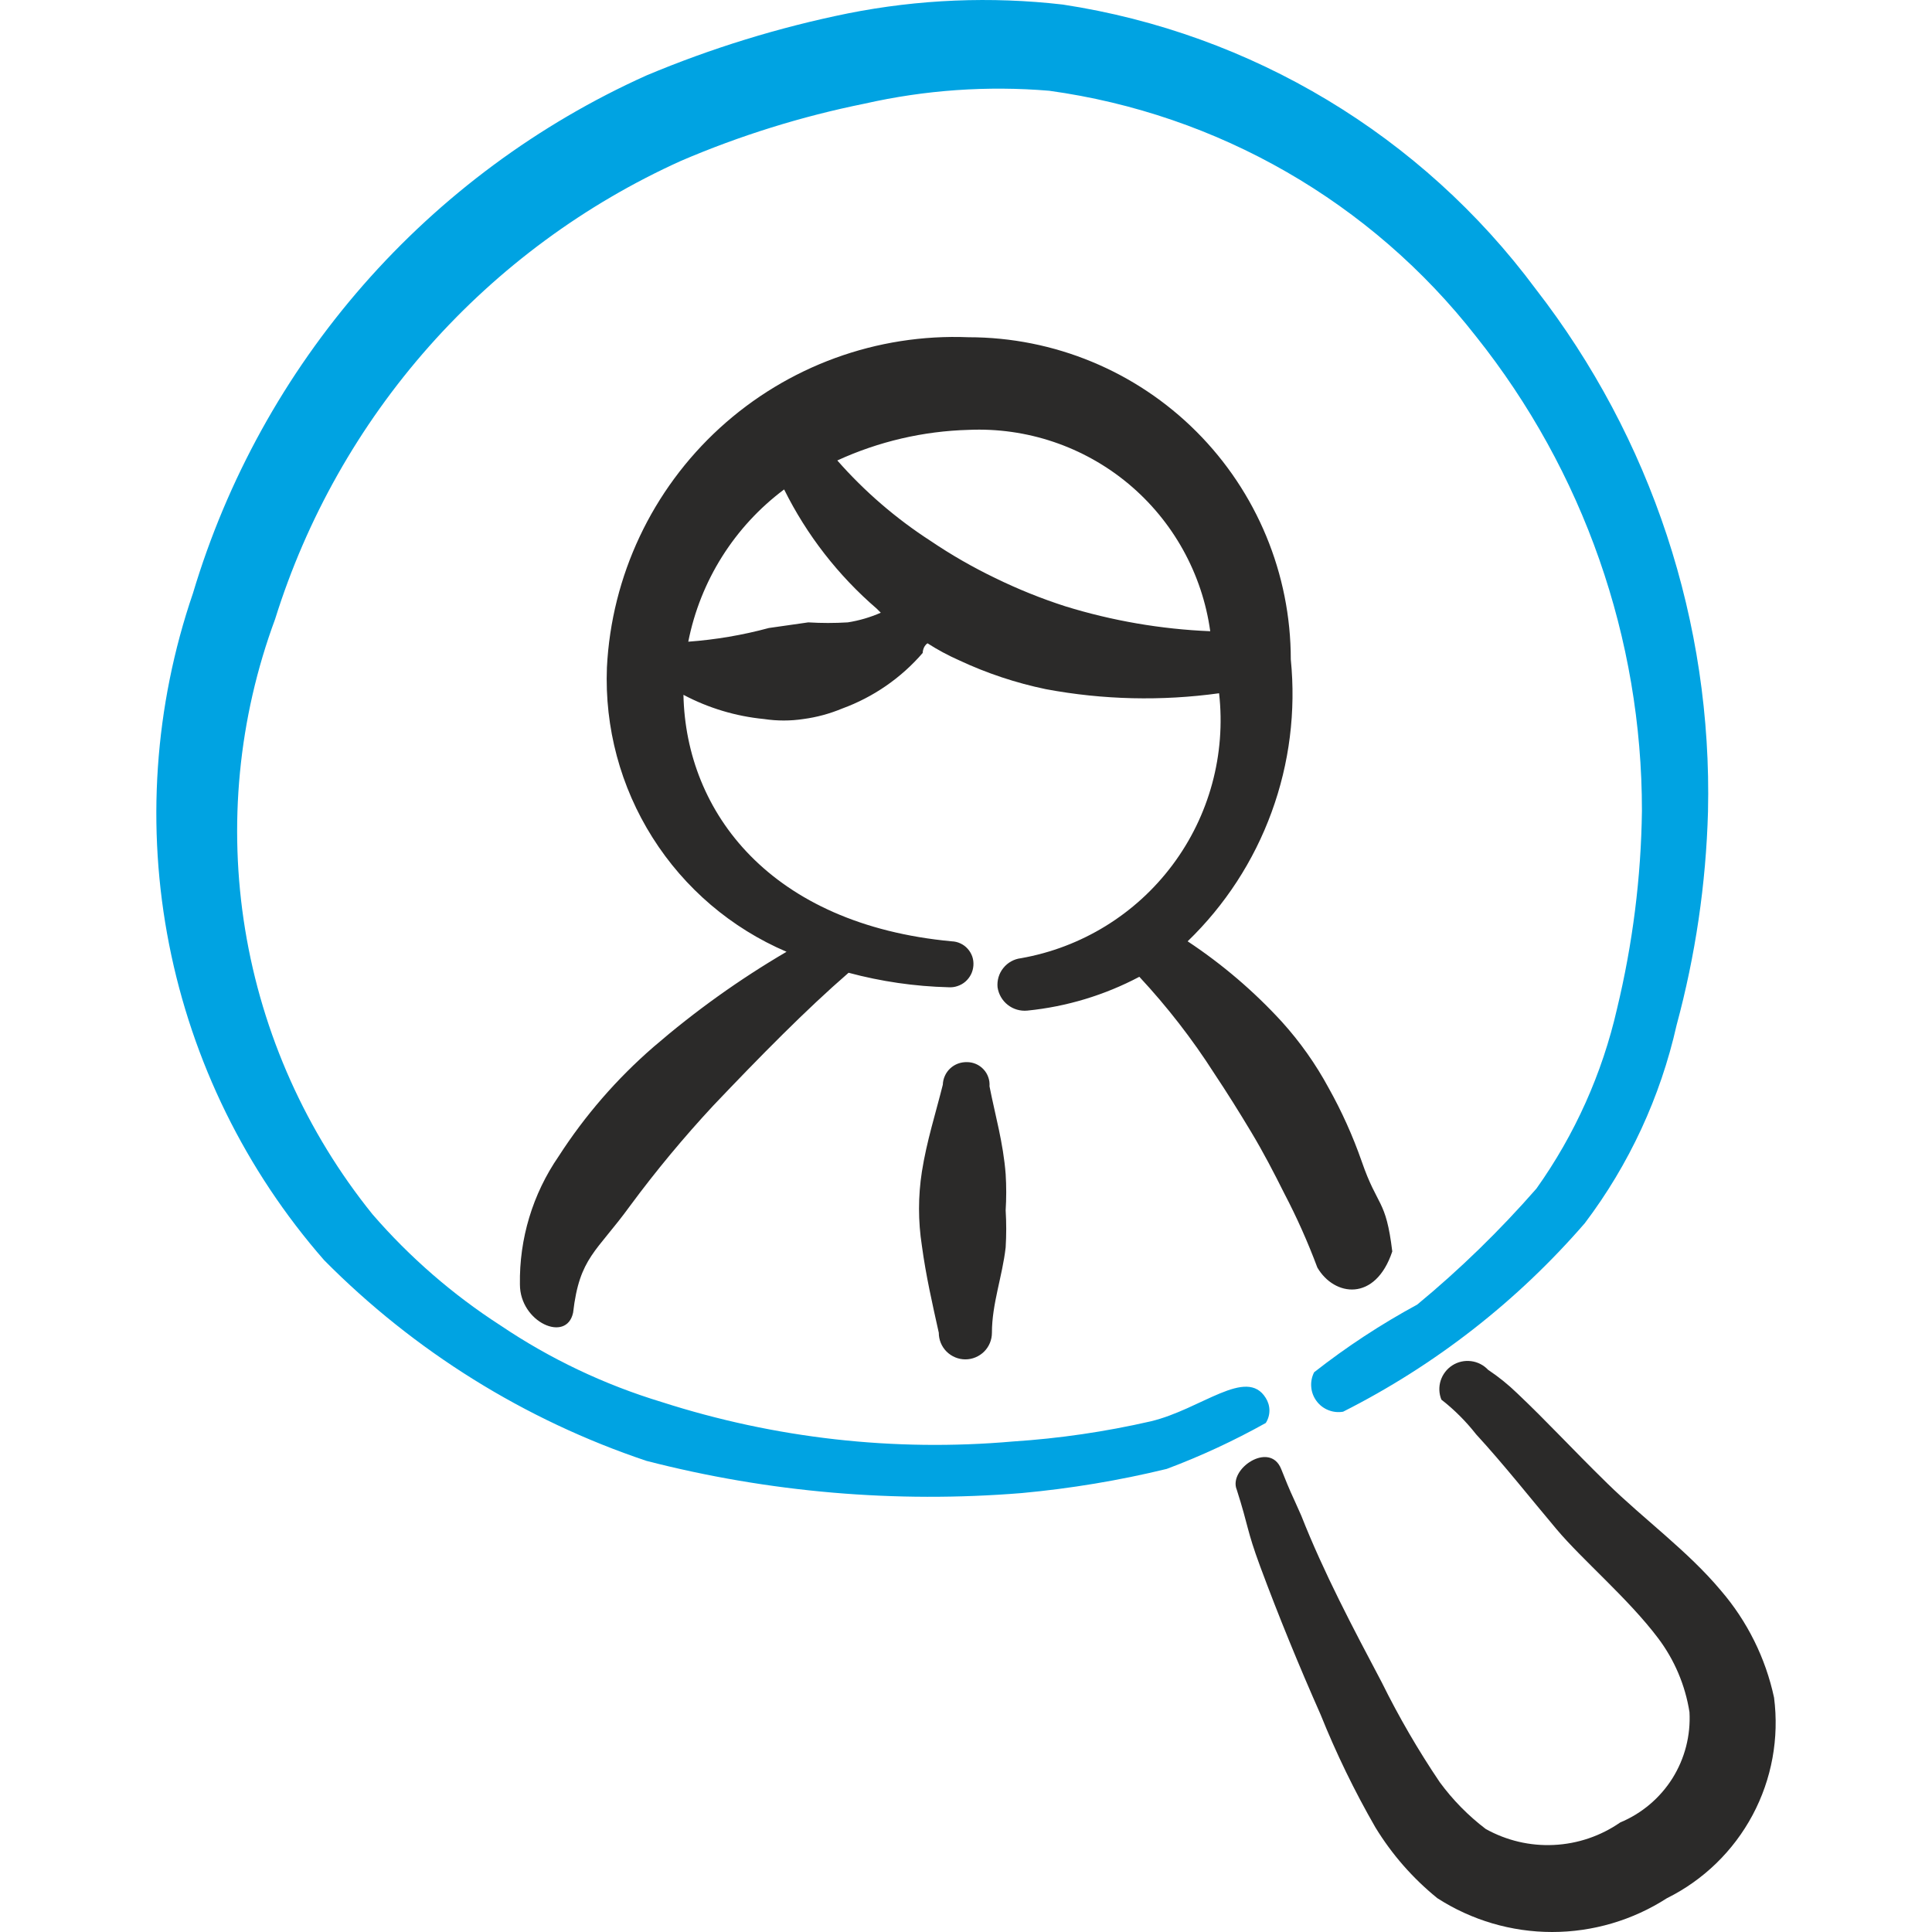 <svg width="36" height="36" viewBox="0 0 36 36" fill="none" xmlns="http://www.w3.org/2000/svg">
<g clip-path="url(#clip0_2615_425)">
<path fill-rule="evenodd" clip-rule="evenodd" d="M13.29 20.602C14.161 19.686 15.016 18.816 15.812 18.126C16.419 18.289 17.044 18.38 17.673 18.396C17.73 18.4 17.788 18.393 17.842 18.374C17.896 18.356 17.947 18.328 17.99 18.29C18.033 18.252 18.068 18.206 18.094 18.155C18.119 18.104 18.134 18.048 18.138 17.99C18.142 17.934 18.135 17.877 18.117 17.824C18.098 17.77 18.069 17.721 18.031 17.679C17.994 17.637 17.948 17.603 17.896 17.579C17.845 17.555 17.79 17.542 17.733 17.54C14.356 17.225 12.78 15.139 12.735 12.947C13.201 13.194 13.711 13.347 14.236 13.398C14.48 13.435 14.728 13.435 14.971 13.398C15.219 13.365 15.461 13.299 15.692 13.203C16.272 12.991 16.789 12.635 17.193 12.167C17.193 12.167 17.193 12.047 17.283 11.987C17.47 12.107 17.665 12.212 17.868 12.302C18.386 12.545 18.93 12.726 19.489 12.842C20.554 13.041 21.643 13.066 22.716 12.918C22.844 14.056 22.534 15.2 21.848 16.117C21.162 17.035 20.152 17.656 19.024 17.855C18.895 17.87 18.777 17.936 18.696 18.037C18.614 18.138 18.576 18.267 18.588 18.396C18.607 18.526 18.675 18.644 18.779 18.725C18.882 18.806 19.013 18.844 19.144 18.831C19.873 18.758 20.582 18.544 21.23 18.201C21.748 18.758 22.216 19.36 22.626 20.002C22.866 20.362 23.091 20.722 23.316 21.097C23.541 21.472 23.736 21.848 23.931 22.238C24.165 22.685 24.37 23.146 24.547 23.619C24.862 24.159 25.628 24.264 25.943 23.319C25.823 22.328 25.672 22.508 25.372 21.637C25.207 21.165 25.001 20.708 24.757 20.272C24.517 19.828 24.225 19.415 23.887 19.041C23.365 18.471 22.775 17.967 22.13 17.54C22.827 16.867 23.362 16.044 23.694 15.134C24.027 14.225 24.149 13.251 24.052 12.287C24.052 10.695 23.419 9.168 22.293 8.042C21.167 6.916 19.64 6.284 18.048 6.284C16.341 6.214 14.675 6.822 13.413 7.974C12.151 9.127 11.395 10.73 11.309 12.437C11.265 13.556 11.561 14.661 12.159 15.607C12.756 16.553 13.627 17.295 14.656 17.735C13.778 18.249 12.95 18.842 12.18 19.506C11.495 20.099 10.899 20.786 10.409 21.547C9.926 22.248 9.674 23.083 9.688 23.934C9.688 24.639 10.559 25.029 10.679 24.459C10.799 23.424 11.114 23.334 11.745 22.463C12.225 21.814 12.741 21.193 13.29 20.602ZM18.048 8.01C19.131 7.962 20.193 8.32 21.026 9.014C21.858 9.708 22.402 10.688 22.551 11.762C21.634 11.724 20.726 11.568 19.849 11.297C19.402 11.153 18.966 10.977 18.544 10.771C18.127 10.57 17.726 10.34 17.343 10.081C16.696 9.663 16.11 9.158 15.602 8.58C16.371 8.227 17.203 8.033 18.048 8.01ZM14.611 9.12C15.032 9.969 15.619 10.724 16.337 11.342L16.412 11.417C16.216 11.503 16.009 11.564 15.797 11.597C15.552 11.612 15.306 11.612 15.061 11.597L14.326 11.702C13.835 11.835 13.332 11.92 12.825 11.957C13.049 10.823 13.685 9.812 14.611 9.12Z" fill="#2B2A29"/>
<path fill-rule="evenodd" clip-rule="evenodd" d="M23.586 26.515C23.63 26.446 23.654 26.365 23.654 26.283C23.654 26.2 23.63 26.12 23.586 26.05C23.226 25.465 22.386 26.26 21.44 26.485C20.596 26.678 19.738 26.804 18.874 26.86C16.665 27.054 14.44 26.803 12.33 26.125C11.264 25.802 10.252 25.322 9.328 24.699C8.439 24.126 7.635 23.428 6.942 22.628C5.705 21.095 4.887 19.267 4.568 17.322C4.25 15.378 4.442 13.384 5.126 11.537C5.712 9.66 6.69 7.929 7.993 6.457C9.297 4.985 10.898 3.806 12.69 2.997C13.791 2.525 14.938 2.168 16.112 1.931C17.239 1.676 18.398 1.595 19.549 1.691C22.695 2.124 25.549 3.766 27.504 6.269C29.506 8.78 30.597 11.897 30.595 15.109C30.579 16.353 30.422 17.591 30.13 18.801C29.855 20.004 29.345 21.142 28.629 22.148C27.948 22.927 27.206 23.65 26.408 24.309C25.733 24.675 25.091 25.096 24.487 25.57C24.444 25.654 24.425 25.749 24.433 25.843C24.44 25.938 24.474 26.028 24.53 26.104C24.586 26.181 24.662 26.24 24.75 26.275C24.838 26.311 24.934 26.321 25.027 26.305C26.743 25.439 28.272 24.246 29.53 22.793C30.357 21.699 30.94 20.44 31.241 19.101C31.592 17.803 31.789 16.468 31.826 15.124C31.907 11.604 30.773 8.164 28.614 5.383C26.491 2.525 23.324 0.621 19.804 0.085C18.468 -0.069 17.116 -0.013 15.797 0.25C14.511 0.511 13.254 0.898 12.045 1.406C10.027 2.314 8.227 3.646 6.769 5.311C5.311 6.977 4.229 8.936 3.595 11.056C2.875 13.16 2.722 15.416 3.151 17.598C3.581 19.78 4.577 21.81 6.041 23.483C7.723 25.181 9.779 26.461 12.045 27.221C14.326 27.809 16.69 28.012 19.039 27.821C19.949 27.737 20.852 27.587 21.74 27.371C22.376 27.133 22.993 26.846 23.586 26.515Z" fill="#00A3E2"/>
<path fill-rule="evenodd" clip-rule="evenodd" d="M33.057 31.633C32.899 30.895 32.558 30.209 32.066 29.637C31.451 28.902 30.64 28.316 29.95 27.641C29.26 26.965 28.839 26.5 28.269 25.96C28.102 25.799 27.922 25.653 27.729 25.525C27.645 25.435 27.532 25.378 27.411 25.363C27.289 25.348 27.166 25.375 27.063 25.441C26.96 25.507 26.883 25.607 26.845 25.724C26.808 25.84 26.812 25.966 26.858 26.08C27.099 26.268 27.316 26.485 27.504 26.725C28.029 27.296 28.524 27.926 29.005 28.496C29.485 29.067 30.34 29.787 30.895 30.523C31.201 30.928 31.402 31.402 31.481 31.903C31.505 32.337 31.394 32.768 31.163 33.137C30.931 33.505 30.591 33.792 30.19 33.959C29.825 34.212 29.397 34.357 28.954 34.378C28.511 34.4 28.071 34.296 27.684 34.08C27.358 33.832 27.07 33.539 26.828 33.209C26.426 32.614 26.065 31.992 25.747 31.348C25.207 30.327 24.667 29.307 24.247 28.241C24.022 27.731 24.082 27.896 23.872 27.371C23.661 26.846 22.881 27.371 23.046 27.761C23.271 28.466 23.226 28.496 23.481 29.187C23.826 30.117 24.202 31.033 24.607 31.948C24.898 32.672 25.239 33.374 25.628 34.05C25.935 34.553 26.325 34.999 26.783 35.37C27.421 35.781 28.163 36 28.922 36C29.68 36 30.423 35.781 31.061 35.37C31.741 35.033 32.299 34.491 32.657 33.821C33.015 33.151 33.154 32.386 33.057 31.633Z" fill="#2B2A29"/>
<path fill-rule="evenodd" clip-rule="evenodd" d="M18.438 20.242C18.442 20.184 18.435 20.126 18.415 20.072C18.396 20.017 18.366 19.967 18.326 19.925C18.287 19.883 18.239 19.849 18.186 19.826C18.133 19.803 18.076 19.791 18.018 19.791C17.961 19.79 17.904 19.799 17.85 19.819C17.797 19.839 17.748 19.869 17.706 19.908C17.664 19.947 17.63 19.994 17.607 20.046C17.583 20.098 17.57 20.154 17.568 20.212C17.433 20.752 17.268 21.262 17.178 21.833C17.107 22.29 17.107 22.756 17.178 23.213C17.253 23.769 17.373 24.294 17.493 24.834C17.493 24.966 17.545 25.092 17.638 25.185C17.731 25.277 17.857 25.33 17.988 25.33C18.119 25.33 18.245 25.277 18.338 25.185C18.431 25.092 18.483 24.966 18.483 24.834C18.483 24.294 18.678 23.784 18.739 23.243C18.753 23.014 18.753 22.783 18.739 22.553C18.753 22.328 18.753 22.102 18.739 21.878C18.694 21.292 18.544 20.782 18.438 20.242Z" fill="#2B2A29"/>
</g>
<defs>
<clipPath id="clip0_2615_425">
<rect width="36" height="36" fill="white"/>
</clipPath>
</defs>
</svg>
